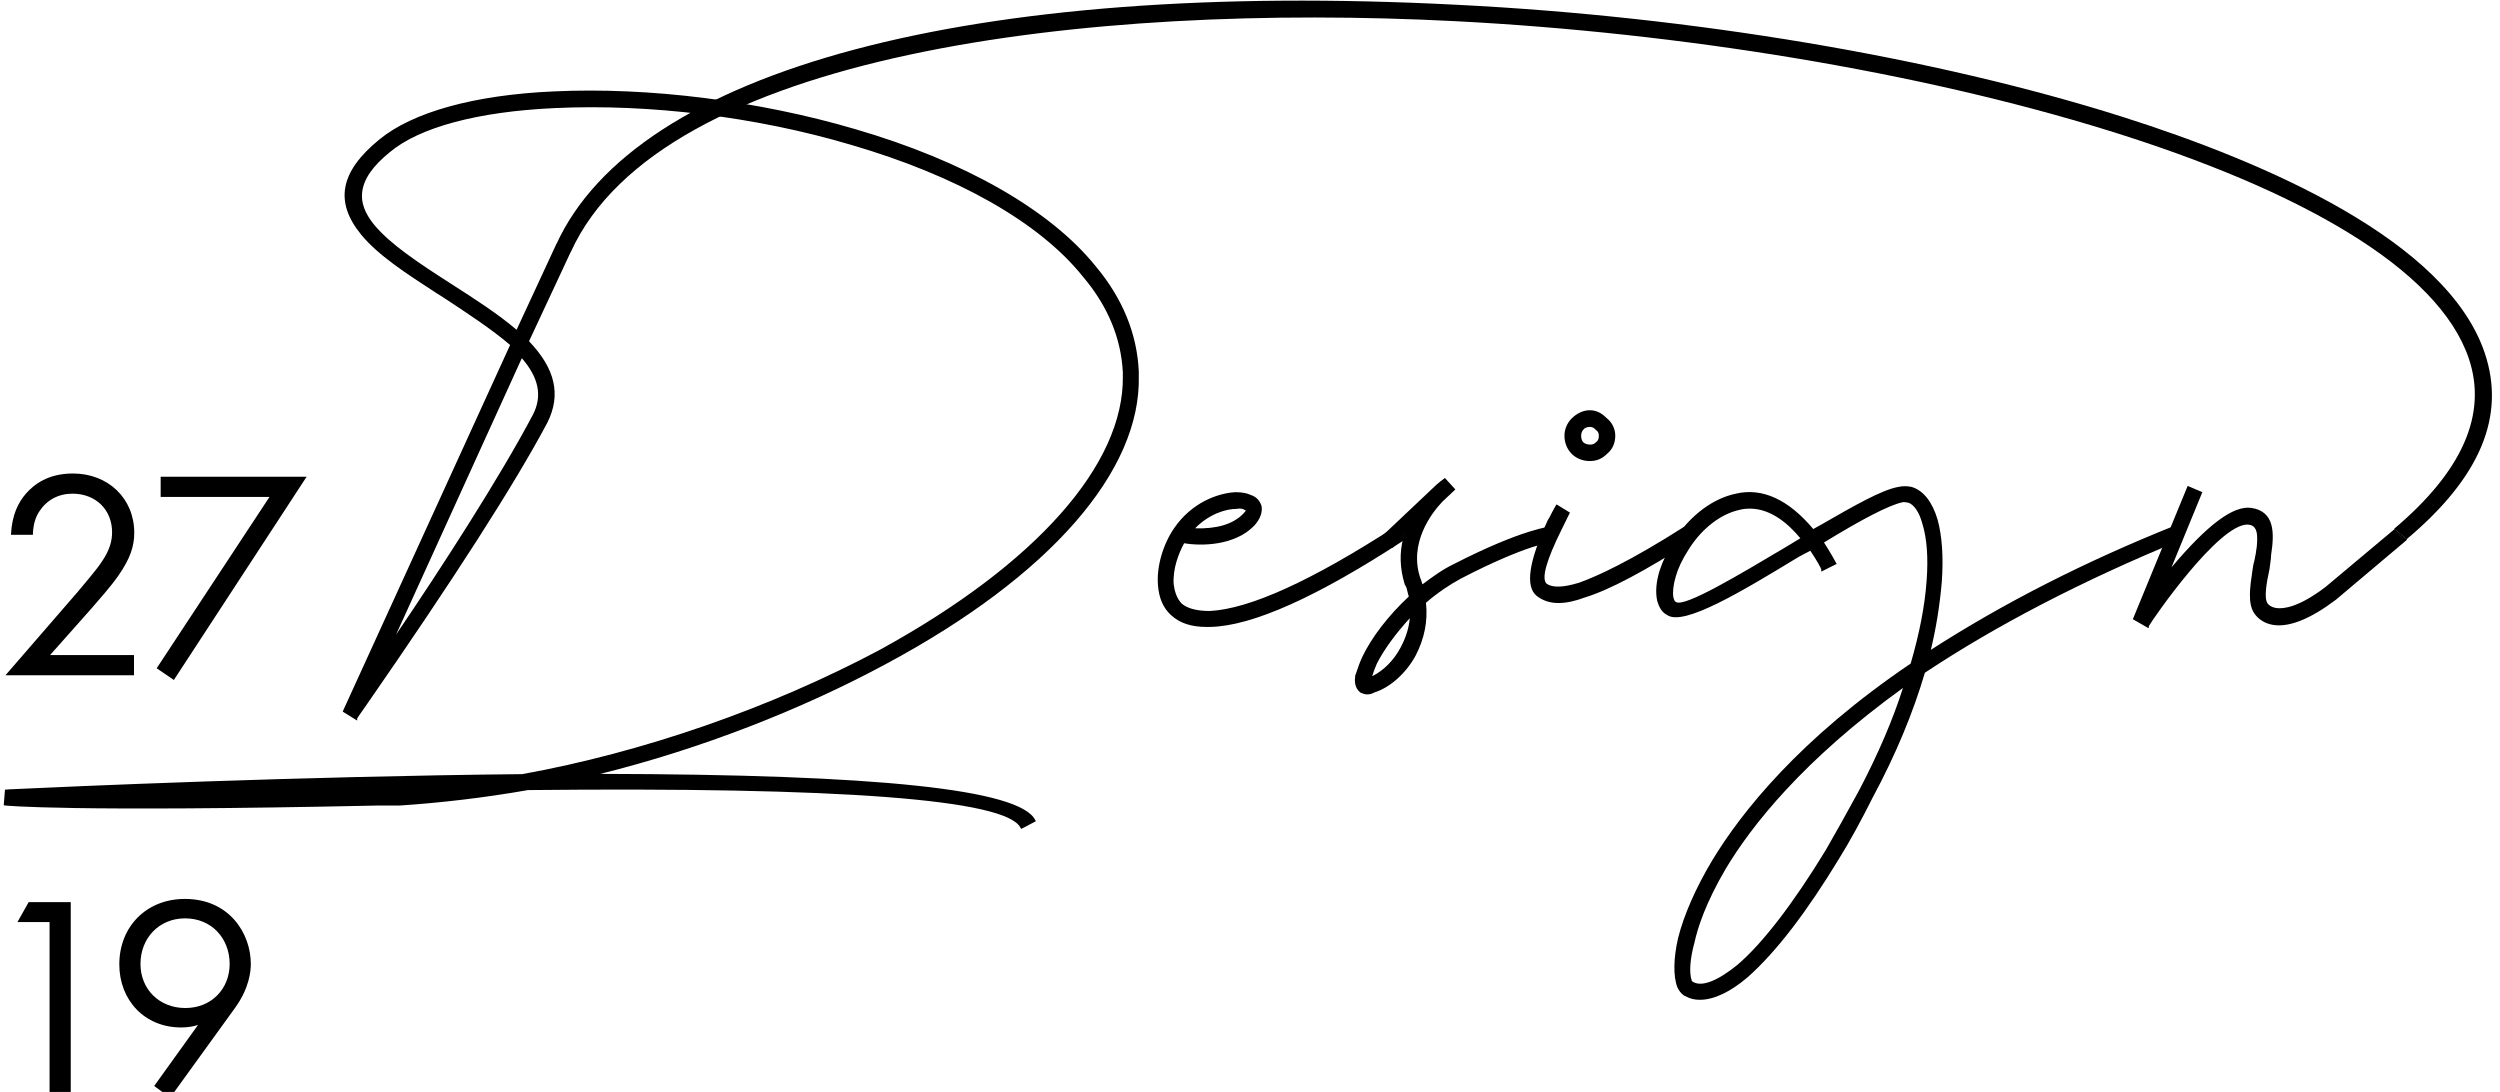<?xml version="1.0" encoding="utf-8"?>
<!-- Generator: Adobe Illustrator 26.3.1, SVG Export Plug-In . SVG Version: 6.00 Build 0)  -->
<svg version="1.1" id="Ebene_1" xmlns="http://www.w3.org/2000/svg" xmlns:xlink="http://www.w3.org/1999/xlink" x="0px" y="0px"
	 viewBox="0 0 1003.7 438.4" style="enable-background:new 0 0 1003.7 438.4;" xml:space="preserve">
<g>
	<g>
		<g>
			<path d="M228.5,101.2l-16.8,36c9.3,9.6,13.7,19.9,7.5,32.2c-23.3,43.9-76.5,118.6-76.5,119l-4.5-2.7l67.2-147.1
				c-7.5-6.5-17.5-13-27.4-19.5c-12.7-8.2-25.4-16.1-32.6-25c-9.3-11.3-9.9-23.3,7.2-37.4c13.7-11.3,39.1-17.8,69.6-19.2
				c36.7-1.7,80.9,3.4,120.7,15.1c40.1,11.7,76.5,30.2,96.4,54.9c10.3,12.3,16.5,26.4,17.1,41.8v1.7c1,41.5-41.8,83.3-100.5,114.9
				c-36,19.5-78.2,35.7-120,45.6c89.2,0,171.8,3.8,179,18.2l-4.8,2.4c-7.2-14.1-101.8-16.5-198.2-15.4c-17.8,3.1-35,5.1-51.4,6.2
				c-3.1,0-5.8,0-8.6,0c-126.9,2.7-149.8,0-149.8,0l0.3-5.1c0.3,0,103.9-5.1,207.1-6.2c49.4-8.9,100.8-27.1,144-50.1
				c56.9-31.2,98.4-71,97.7-110.4v-1.4c-0.7-14.4-6.5-27.4-16.1-38.7c-19.2-24-54.5-41.8-93.6-53.2c-39.4-11.7-83-16.5-119-14.7
				c-29.5,1.4-53.8,7.2-66.5,17.8c-14.1,11.3-13.7,20.9-6.5,29.8c6.9,8.2,18.9,16.1,31.2,24c9.6,6.2,19.2,12.3,26.7,18.9l16.1-34.6
				L228.5,101.2z M152.1,317.6c2.4,0,4.8-0.3,7.5-0.3c-7.9,0.3-16.1,0.3-23.7,0.7L152.1,317.6z M209.3,142.7L155.5,261
				c17.5-25.7,44.2-66.2,59-94.3C218.9,158.1,216.2,150.3,209.3,142.7z"/>
			<path d="M410,332.8l-0.3-0.5c-5.8-11.4-72.4-16.4-197.7-15.1c-17.7,3.1-35,5.1-51.4,6.2h-8.6c-125.5,2.7-149.7,0-149.9,0
				l-0.6-0.1L2,317h0.6c0,0,0.4,0,1.2-0.1c25.6-1.2,116-5.2,205.9-6.1c48.5-8.8,99.6-26.5,143.7-50c62.5-34.3,98-74.3,97.4-109.9
				v-1.4c-0.7-13.7-6-26.6-16-38.4c-17.4-21.8-50.6-40.6-93.3-53c-37.7-11.2-81-16.5-118.8-14.7c-30.8,1.4-54.3,7.7-66.2,17.7
				c-6.9,5.6-10.5,10.8-11.1,16.1c-0.5,4.2,1.1,8.4,4.7,12.9c6.6,8,18,15.5,31.1,23.9c9.2,5.9,18.7,12,26.2,18.4l16-34.5l5.9,2.9
				l-16.9,36.2c10.6,11.1,12.9,21.5,7.4,32.6c-13.1,24.7-37.7,63-73,113.9c-1.8,2.5-3.1,4.5-3.4,4.9v0.9l-5.8-3.6l0.2-0.5l67-146.7
				c-7.5-6.4-17.4-12.9-27-19.2l-2.7-1.7c-12-7.8-23.3-15.1-30.1-23.4c-10.8-13.2-8.5-25.3,7.3-38.2c13.4-11,38.2-17.9,70-19.3
				c38-1.8,82.1,3.7,120.9,15.1c44,12.8,78.4,32.4,96.7,55.1c10.8,12.9,16.6,27.1,17.3,42.2v1.7c1,38.4-35.8,80.4-100.8,115.4
				c-34.7,18.8-75.5,34.6-115.4,44.5c111.3,0.2,168.4,6.2,174.6,18.5l0.3,0.5L410,332.8z M250.1,315.8c101,0,153.6,5.1,160.5,15.4
				l3.7-1.9c-7.4-11.5-67.3-17.3-178.2-17.3H231l4.9-1.2c41.3-9.8,83.8-26,119.9-45.5C420.4,230.5,456.9,188.9,456,151v-1.7
				c-0.7-14.7-6.4-28.7-17-41.5c-18.2-22.5-52.3-41.9-96.1-54.7C304.2,41.8,260.3,36.3,222.4,38c-31.5,1.4-56.1,8.2-69.3,19.1
				c-19.9,16.3-13.6,28.7-7.1,36.5c6.6,8.2,17.9,15.5,29.8,23.2l2.7,1.7c9.8,6.4,19.9,13.1,27.5,19.6l0.3,0.3l-0.2,0.4l-67,146.6
				l3.5,2.2c0.4-0.7,1.3-2,3.2-4.6c35.3-50.9,59.9-89.2,72.9-113.8c5.3-10.7,3-20.7-7.4-31.5l-0.3-0.3l0.2-0.4l16.6-35.5l-3.7-1.9
				l-16.2,34.8l-0.6-0.5c-7.5-6.5-17.3-12.8-26.7-18.8c-13.1-8.4-24.6-16-31.3-24.1c-3.8-4.7-5.4-9.2-4.9-13.8
				c0.6-5.6,4.4-11.1,11.5-16.9c12.1-10.1,35.8-16.5,66.9-18c37.9-1.8,81.3,3.6,119.2,14.8c43,12.4,76.3,31.4,93.9,53.4
				c10.1,11.9,15.6,25.1,16.2,39.1v1.4c0.6,36.5-34.2,75.9-98,110.9c-44.2,23.5-95.4,41.3-144.2,50.1c-90,0.9-180.4,4.9-206,6.1
				c-0.3,0-0.5,0-0.7,0l-0.3,4c4.2,0.4,34,2.4,149.2-0.1h8.6c16.3-1,33.6-3.1,51.3-6.2C225.4,315.8,238,315.8,250.1,315.8z
				 M136,318.5l0-1.2c3.8-0.2,7.9-0.3,11.8-0.3c2.9-0.1,5.8-0.1,8.7-0.2c1-0.1,2-0.1,3.1-0.1l0,1.2c-1,0-2.1,0.1-3.1,0.1
				c-0.3,0-0.6,0-0.9,0.1c-1.2,0.1-2.4,0.2-3.6,0.2L136,318.5z M156,261.3l-1-0.6l54.2-119.1l0.6,0.7c7.7,8.5,9.4,16.6,5.2,24.7
				C200.7,194.3,175,233.4,156,261.3z M209.5,143.8L159,254.8c18.5-27.3,41.6-63,55-88.4C217.8,159,216.3,151.6,209.5,143.8z"/>
		</g>
		<g>
			<path d="M503.2,210.6c-8.2,8.6-22.6,7.9-28.1,6.9c-2.7,5.1-4.8,11.3-4.5,17.1c0.3,3.1,1.4,6.2,3.4,8.2c2.4,2.1,6.2,3.1,11.7,3.1
				c13.7-0.7,36.7-9.3,74.8-33.9l2.7,4.5c-38.7,25.4-62.8,34.3-77.2,34.6c-7.2,0.3-12-1.4-15.4-4.5c-3.4-3.1-4.8-7.2-5.1-11.7
				c-0.7-7.9,2.4-16.8,6.5-22.6c6.9-9.9,17.1-13.7,24-14.1c2.4,0,4.5,0.3,5.8,1c2.1,0.7,3.4,2.1,4.1,4.1
				C506.3,205.5,505.6,207.9,503.2,210.6z M478.5,212.7c5.8,0.3,15.1,0,20.9-5.8c1-1,1.4-1.7,1.4-2.1c0-0.3-0.3-0.3-1-0.7
				c-0.7-0.3-2.1-0.7-3.4-0.3C491.2,203.7,484,206.5,478.5,212.7z"/>
			<path d="M484.3,251.7c-6,0-10.6-1.5-14.1-4.7c-3.2-2.9-4.9-6.8-5.3-12.1c-0.6-7.4,2-16.4,6.6-23c6.9-10,17.2-13.9,24.5-14.3
				c0,0,0,0,0,0c2.6,0,4.7,0.4,6.1,1.1c2.2,0.7,3.7,2.2,4.4,4.5c0.4,2.5-0.5,5.1-2.9,7.8l0,0c-7.8,8.1-21.2,8.3-28.2,7.1
				c-2.2,4.1-4.6,10.2-4.2,16.4c0.3,2.3,1,5.6,3.3,7.9c2.3,1.9,6,2.9,11.2,2.9c16-0.8,41-12.2,74.4-33.8l0.5-0.3l3.4,5.5l-0.5,0.3
				c-34.6,22.6-60.6,34.3-77.5,34.7C485.4,251.7,484.9,251.7,484.3,251.7z M496,198.9c-7,0.4-16.9,4.2-23.5,13.8
				c-4.5,6.4-7,15.1-6.4,22.2c0.4,4.9,2,8.6,4.9,11.3c3.6,3.2,8.4,4.6,15,4.3c16.5-0.4,42.2-11.9,76.4-34.2l-2.1-3.4
				c-33.3,21.6-58.4,32.9-74.5,33.7c0,0,0,0,0,0c-5.6,0-9.5-1.1-12.1-3.2c-2.5-2.5-3.3-6.1-3.6-8.6c-0.4-6.7,2.2-13.2,4.5-17.5
				l0.2-0.4l0.4,0.1c0.7,0.1,18,3.2,27.6-6.7c2.1-2.4,2.9-4.6,2.6-6.7c-0.6-1.8-1.8-3-3.7-3.6C500.3,199.2,498.3,198.9,496,198.9z
				 M481.5,213.3c-1,0-2,0-3.1-0.1l-1.2-0.1l0.8-0.9c6-6.7,13.6-9.1,18.3-9.1c1.4-0.4,2.9,0,3.7,0.4c0.2,0.1,0.3,0.2,0.5,0.2
				c0.4,0.2,0.9,0.4,0.9,1c0,0.8-0.8,1.8-1.5,2.5C495.8,211.3,489.6,213.3,481.5,213.3z M479.8,212.1c8.6,0.3,15.1-1.6,19.2-5.7
				c0.8-0.8,1.1-1.3,1.2-1.5c0,0-0.1,0-0.1,0c-0.2-0.1-0.3-0.1-0.6-0.3c-0.5-0.3-1.7-0.6-3-0.3C492.1,204.3,485.4,206.4,479.8,212.1
				z"/>
		</g>
		<g>
			<path d="M555.6,215.4l19.5-18.5c2.7-2.7,4.8-4.1,4.8-4.1l3.4,3.8l-4.8,4.5c-5.5,5.8-13.7,17.8-8.9,31.5c0.3,0.7,0.3,1.4,0.7,2.1
				l0.3,1c4.1-3.1,8.2-6.2,13-8.6c28.1-14.4,39.1-15.1,39.1-15.1l0.3,5.1c0,0-9.9,0.7-37,14.7c-5.1,2.7-9.9,6.2-14.4,9.9
				c1,8.2-1,15.4-4.1,21.3c-4.1,7.5-10.6,12.7-16.1,14.4l-0.7,0.3c-1.7,0.7-3.1,0.3-4.5-0.3c-1.7-1.4-2.1-3.4-1.7-6.2
				c0.7-2.1,1.4-4.5,2.7-7.2c3.4-7.2,9.9-16.1,18.9-24.3c-0.3-1-0.7-2.4-1-3.8c-0.3-0.7-0.3-1-0.7-1.4c-2.4-7.5-2.1-14.4,0-20.6
				l-5.5,5.1L555.6,215.4z M562.8,260.3c2.1-3.8,3.8-8.6,3.8-13.7c-6.5,6.9-11.7,14.1-14.4,19.5c-1,2.4-1.7,4.5-2.1,5.8
				c0,0.3-0.3,0.3-0.3,0.7C554.3,271,559.4,266.8,562.8,260.3z"/>
			<path d="M549,278.8c-1.1,0-2.1-0.4-2.9-0.8c-2.3-1.9-2.3-4.6-2-6.8l0.4-1.1c0.6-1.8,1.3-3.9,2.4-6.3c3.7-7.8,10.5-16.7,18.7-24.3
				c-0.3-1-0.6-2.3-0.9-3.5c-0.1-0.2-0.2-0.4-0.3-0.6c-0.1-0.3-0.2-0.4-0.3-0.5l-0.1-0.2c-2-6.4-2.2-12.7-0.6-18.8L559,220l-4.2-4.7
				l20-18.9c2.7-2.7,4.8-4.1,4.9-4.2l0.4-0.3l4.2,4.6l-5.2,4.9c-4.3,4.5-13.7,16.7-8.8,30.9c0.2,0.3,0.3,0.7,0.4,1.1
				c0.1,0.3,0.2,0.6,0.3,0.9l0.1,0.3c3.9-2.9,7.9-5.9,12.5-8.1c27.9-14.3,38.9-15.1,39.3-15.2l0.6,0l0.4,6.3l-0.6,0
				c-0.1,0-10.2,0.9-36.8,14.7c-4.6,2.5-9.4,5.7-14,9.7c0.8,7.3-0.6,14.4-4.2,21.3c-3.8,7-10.3,12.8-16.5,14.7l-0.6,0.3
				C550.3,278.7,549.6,278.8,549,278.8z M565.1,234.3c0.2,0.3,0.3,0.5,0.4,0.8c0.1,0.2,0.1,0.4,0.3,0.6c0.4,1.4,0.7,2.8,1.1,3.9
				l0.1,0.4l-0.3,0.3c-8.2,7.6-15,16.4-18.7,24.2c-1.1,2.3-1.8,4.3-2.4,6.1l-0.3,1c-0.3,2.7,0.1,4.4,1.5,5.5
				c1.4,0.7,2.5,0.8,3.9,0.3l0.6-0.3c6-1.9,12.2-7.4,15.9-14.2c3.6-6.7,4.9-13.8,4-20.9l0-0.3l0.2-0.2c4.8-4.1,9.7-7.5,14.5-10
				c23.6-12.3,34.2-14.4,36.7-14.7l-0.3-4c-2.6,0.4-14.2,2.6-38.3,15c-4.7,2.4-8.9,5.5-12.9,8.5l-0.7,0.5l-0.3-0.7l-0.3-1
				c-0.2-0.3-0.3-0.7-0.4-1.1c-0.1-0.3-0.2-0.6-0.3-0.9c-5.2-14.9,4.6-27.5,9-32.2l4.4-4.1l-2.7-2.9c-0.7,0.5-2.3,1.8-4.3,3.7
				l-19.1,18.1l2.6,2.9l6.8-6.3l-0.7,2.2C562.9,220.7,562.9,227.5,565.1,234.3z M549.2,273.5v-0.9c0-0.4,0.2-0.7,0.3-0.8
				c0.4-1.7,1.2-3.8,2.1-6c2.9-5.9,8.4-13.2,14.5-19.7l1-1.1v1.5c0,5.7-2.1,10.8-3.8,14c-3.1,5.9-8.1,10.6-13.3,12.6L549.2,273.5z
				 M566,248.2c-5.6,6.1-10.5,12.8-13.2,18.2c-0.8,1.8-1.5,3.7-1.9,5.1c4.5-2.2,8.7-6.4,11.4-11.5l0,0
				C563.8,257.2,565.6,253,566,248.2z"/>
		</g>
		<g>
			<path d="M621.8,209.6l1-1.7c1.4-2.7,2.4-4.5,2.4-4.5l4.5,2.7l-3.1,6.2c-3.8,7.5-9.3,19.5-5.8,22.6c2.1,1.4,5.8,2.1,13.7-0.3
				c8.6-3.1,21.9-9.6,41.8-22.3l2.7,4.5c-20.2,13-33.9,19.9-42.9,22.6c-10.3,3.4-15.4,2.1-18.9-0.7
				C611.5,233.9,617.7,218.5,621.8,209.6z M638.3,165.3c2.7,0,4.8,1.4,6.5,3.1c2.1,1.7,3.1,4.1,3.1,6.5c0,2.7-1,5.1-3.1,6.9
				c-1.7,1.7-3.8,2.7-6.5,2.7c-2.7,0-5.1-1-6.9-2.7s-2.7-4.1-2.7-6.9c0-2.4,1-4.8,2.7-6.5C633.1,166.7,635.5,165.3,638.3,165.3z
				 M641,172.2c-0.7-1-1.7-1.4-2.7-1.4c-1,0-2.4,0.3-3.1,1.4c-0.7,0.7-1,1.7-1,2.7c0,1.4,0.3,2.4,1,3.1c0.7,0.7,2.1,1,3.1,1
				c1,0,2.1-0.3,2.7-1c1-0.7,1.4-1.7,1.4-3.1C642.4,173.9,642,172.9,641,172.2z"/>
			<path d="M625.7,242.1c-3.5,0-6.4-1-8.8-2.9c-4.6-3.8-3.1-13.8,4.3-29.9l0-0.1l1-1.7c1.3-2.7,2.4-4.4,2.4-4.5l0.3-0.5l5.4,3.3
				l-3.3,6.7c-6.2,12.5-8.3,19.9-6,21.9c2.4,1.6,6.7,1.5,13.1-0.5c7.2-2.6,20.2-8.5,41.7-22.2l0.5-0.3l3.4,5.5l-0.5,0.3
				c-18.7,12-33.1,19.7-43,22.7C632.2,241.4,628.7,242.1,625.7,242.1z M622.3,209.9c-8.9,19.3-7.4,26.1-4.6,28.4
				c2.7,2.2,7.3,4.3,18.3,0.6c9.7-3,23.9-10.5,42.2-22.3l-2.1-3.4c-21.2,13.5-34.3,19.4-41.4,22c-6.8,2.1-11.4,2.2-14.2,0.3
				c-2.9-2.6-1.1-10,5.6-23.4l2.8-5.7l-3.5-2.1c-0.4,0.7-1.2,2.1-2.1,3.9L622.3,209.9z M638.3,185.1c-2.8,0-5.4-1-7.3-2.9
				c-1.9-1.9-2.9-4.5-2.9-7.3c0-2.6,1.1-5.1,2.9-6.9c2.1-2.1,4.7-3.3,7.3-3.3c3.3,0,5.5,1.9,6.9,3.3c2.1,1.7,3.3,4.3,3.3,6.9
				c0,3-1.1,5.5-3.3,7.3C643.2,184.2,641,185.1,638.3,185.1z M638.3,165.9c-3.1,0-5.4,1.8-6.4,2.9c-1.6,1.6-2.6,3.9-2.6,6.1
				c0,2.5,0.9,4.8,2.6,6.4c1.7,1.7,3.9,2.6,6.4,2.6c2.4,0,4.3-0.8,6.1-2.6c1.9-1.6,2.9-3.8,2.9-6.4c0-2.3-1-4.5-2.9-6.1
				C642.4,166.9,640.4,165.9,638.3,165.9z M638.3,179.6c-1.1,0-2.7-0.4-3.5-1.2c-0.8-0.8-1.2-2-1.2-3.5c0-1.2,0.4-2.4,1.2-3.2
				c0.9-1.4,2.9-1.5,3.5-1.5c1.4,0,2.5,0.5,3.2,1.5c1,0.7,1.5,1.8,1.5,3.2c0,1.1-0.2,2.6-1.6,3.6
				C640.7,179.2,639.5,179.6,638.3,179.6z M638.3,171.4c-0.9,0-2.1,0.3-2.6,1.1c-0.6,0.6-0.9,1.5-0.9,2.4c0,1.2,0.3,2.1,0.9,2.7
				c0.6,0.6,1.8,0.9,2.7,0.9c0.9,0,1.8-0.3,2.3-0.9c0.9-0.6,1.2-1.4,1.2-2.7c0-1-0.4-1.8-1.1-2.2l-0.2-0.2
				C640,171.8,639.3,171.4,638.3,171.4z"/>
		</g>
		<g>
			<path d="M731.9,228.8c0-0.3-1.7-3.8-4.8-8.2l-5.1,2.7c-22.6,13.7-46,27.8-52.1,23.3c-2.1-1-3.1-3.1-3.8-5.5
				c-0.7-3.4-0.3-7.2,1-11.7c1.4-4.1,3.4-8.2,6.2-12.7c5.5-8.2,14.1-15.8,24-17.8c13.4-3.1,24,6.2,30.9,14.4
				c14.4-8.2,27.1-15.8,34.3-17.1c1.7-0.3,3.4-0.3,5.1,0c4.5,1.4,7.9,5.8,9.9,12.7c1.7,6.2,2.4,14.4,1.7,24.7
				c-0.7,8.2-2.1,18.2-4.8,28.8c26.4-17.1,59-34.6,99.4-50.8l1.7,4.8c-42.5,17.5-76.5,35.7-103.2,53.5
				c-4.5,15.4-11.3,32.2-20.9,50.1c-4.5,8.9-8.9,17.1-13.4,24.3c-14.7,24.3-27.1,39.1-36.7,47.7c-10.6,8.9-19.2,10.3-24.4,7.5
				l-0.7-0.3c-1-0.7-1.7-1.7-2.4-3.1c-1.4-3.8-1.7-10.3,0.3-19.2c2.1-8.2,6.5-19.2,13.7-31.2c13.7-22.6,38.1-50.7,79.6-78.9
				c3.8-12.7,5.8-24,6.5-33.6c0.7-9.6,0-17.5-1.7-23c-1.4-5.1-3.8-8.2-6.2-8.9c-0.7,0-1.7-0.3-2.7,0c-6.2,1.4-18.5,8.2-31.9,16.5
				c3.1,4.8,5.1,8.6,5.1,8.6L731.9,228.8z M723.6,216.1c-5.8-7.2-14.7-14.4-25.4-12c-8.2,1.7-15.8,8.2-20.6,15.8
				c-2.4,3.8-4.5,7.5-5.5,11.3c-1,3.4-1.4,6.5-1,8.6c0.3,1.4,0.7,2.1,1.4,2.4c3.8,2.4,25.4-10.6,46.6-23.3L723.6,216.1z M747,317.6
				c7.9-15.1,14.1-29.5,18.2-42.9c-37.4,26.7-60,52.5-72.7,73.7c-6.9,11.7-11,21.9-12.7,29.8c-2.1,7.5-2.1,13-1,15.8
				c0.3,0.3,0.3,0.7,0.3,0.7h0.3c3.4,2.1,9.6,0.3,18.5-6.9c9.3-7.9,21.3-22.6,35.7-46.3C737.7,334.4,742.2,326.5,747,317.6z"/>
			<path d="M682.5,401.4c-2.1,0-4-0.4-5.7-1.4l-0.7-0.3c-1.3-0.9-2.1-2.1-2.7-3.4c-1.7-4.5-1.5-11.7,0.3-19.6
				c2.3-9.3,7.2-20.4,13.8-31.4c11.7-19.3,35-48.7,79.6-78.9c3.5-12,5.7-23.2,6.4-33.3c0.7-9.2,0.1-17.1-1.7-22.8
				c-1.2-4.6-3.4-7.8-5.7-8.5c-0.2,0-0.4,0-0.7-0.1c-0.6-0.1-1.2-0.2-1.8,0c-5.3,1.2-15.8,6.6-31.3,16.1c2.9,4.5,4.8,8.1,4.8,8.1
				l0.3,0.5l-6.2,3.1v-0.9c-0.1-0.5-1.7-3.5-4.4-7.5l-4.7,2.5c-22.7,13.8-46.2,28-52.8,23.3c-2.4-1.2-3.4-3.7-4-5.8
				c-0.7-3.5-0.4-7.4,1-12c1.3-4,3.3-8.1,6.2-12.8c6.4-9.6,15.3-16.2,24.4-18.1c10.6-2.5,21.1,2.3,31.1,14.2l3.4-1.9
				c12.9-7.4,24-13.8,30.7-15c1.8-0.4,3.6-0.4,5.4,0c4.7,1.4,8.3,6,10.4,13.1c1.8,6.6,2.4,14.9,1.7,24.9c-0.8,9.5-2.3,18.7-4.4,27.4
				c29.2-18.8,62.2-35.6,98.3-50l0.6-0.2l2.1,5.9l-0.5,0.2c-39.7,16.3-74.3,34.3-102.9,53.3c-4.7,16-11.7,32.9-20.9,50
				c-4.8,9.6-9.2,17.6-13.4,24.4c-13.1,21.6-25.4,37.7-36.8,47.8C694.7,398.3,688,401.4,682.5,401.4z M764.4,200.6
				c0.4,0,0.8,0,1.1,0.1c0.2,0,0.4,0.1,0.6,0.1l0.2,0c2.8,0.8,5.2,4.3,6.6,9.3c1.8,5.8,2.4,13.8,1.7,23.2
				c-0.7,10.3-2.9,21.6-6.5,33.7l-0.1,0.2l-0.2,0.1c-44.5,30.1-67.7,59.4-79.4,78.7c-6.5,10.8-11.4,21.9-13.6,31
				c-1.8,7.7-1.9,14.6-0.4,18.9c0.7,1.4,1.3,2.2,2.2,2.8l0.6,0.3c5.7,3,14.5,0.2,23.7-7.5c11.2-10,23.6-26,36.6-47.5
				c4.2-6.7,8.5-14.7,13.4-24.3c9.2-17.1,16.2-33.9,20.9-50l0.1-0.2l0.2-0.1c28.6-19.1,63.2-37,102.8-53.3l-1.3-3.7
				c-36.3,14.5-69.5,31.5-98.8,50.5l-1.3,0.8l0.4-1.5c2.3-9.1,4-18.8,4.8-28.7c0.7-9.8,0.1-18.1-1.7-24.5c-2-6.7-5.3-11-9.5-12.3
				c-1.6-0.3-3.2-0.3-4.9,0c-6.5,1.2-17.5,7.6-30.3,14.9l-4.2,2.4l-0.3-0.4c-9.8-11.8-20-16.6-30.3-14.2
				c-8.8,1.8-17.4,8.2-23.6,17.6c-2.9,4.6-4.8,8.6-6.1,12.5c-1.3,4.4-1.7,8.1-1,11.4c0.8,2.7,1.8,4.3,3.5,5.1
				c6,4.3,30.2-10.4,51.6-23.3l5.6-3l0.3,0.4c2.1,3.1,4,6.2,4.6,7.7l3.7-1.8c-0.7-1.2-2.5-4.3-4.8-8l-0.3-0.5l0.5-0.3
				c16.1-9.9,26.6-15.3,32.1-16.5C763.7,200.6,764,200.6,764.4,200.6z M682.6,396.2c-1.4,0-2.5-0.3-3.4-0.8h-0.8v-0.6v0
				c0,0,0-0.1-0.2-0.3l-0.1-0.2c-1.2-3.3-0.9-9.3,1-16.1c1.9-8.6,6.3-19,12.7-30c10.4-17.3,31.4-44.2,72.9-73.9l1.4-1l-0.5,1.7
				c-4,13.1-10.1,27.5-18.2,43v0c-4.9,9-9.3,16.9-13.4,24c-13.2,21.7-25.6,37.8-35.8,46.5C690.9,394.3,685.9,396.2,682.6,396.2z
				 M679.5,394.1L679.5,394.1l0.2,0.1c3.5,2.1,9.8-0.3,17.8-6.8c10.1-8.6,22.4-24.6,35.5-46.1c4.1-7.1,8.5-15,13.4-24
				c7.7-14.7,13.6-28.5,17.6-41.1c-40.3,29.1-60.9,55.5-71.1,72.5c-8.1,13.8-11.3,23.7-12.6,29.7c-1.8,6.5-2.2,12.2-1.1,15.3
				C679.4,393.9,679.4,394,679.5,394.1z M673.8,243c-0.7,0-1.2-0.1-1.6-0.4c-0.9-0.4-1.3-1.3-1.6-2.8c-0.4-2.2,0-5.5,1-8.9
				c0.9-3.3,2.6-6.8,5.6-11.5c5.4-8.4,13.2-14.4,21-16c11.2-2.6,20.3,5.2,26,12.2l0.4,0.5l-6.8,4.2C694.6,234.2,679.4,243,673.8,243
				z M702.5,204.2c-1.3,0-2.7,0.1-4.1,0.5c-7.5,1.6-15,7.4-20.2,15.5c-2.9,4.5-4.5,8-5.4,11.2c-1,3.3-1.3,6.3-1,8.3
				c0.3,1.4,0.7,1.8,1.1,2c3.4,2.2,25.1-10.8,44.3-22.2l5.6-3.4C718,210.3,711,204.2,702.5,204.2z"/>
		</g>
		<g>
			<path d="M883.4,197.9l-13.7,33.3c10.6-13,24.7-28.1,33.9-26.7c8.9,1.4,8.9,9.3,7.5,18.2c0,1.7-0.3,3.4-0.7,5.5
				c-1.4,6.2-2.4,12-0.7,14.4c1.7,2.4,8.6,5.1,24-6.5l27.4-23l4.1,3.4l-28.1,23.7c-18.2,13.7-27.8,11.3-31.9,5.5
				c-2.7-4.1-1.4-11.3-0.3-18.5c0.3-1.7,0.7-3.1,1-5.1c1-6.2,1-11.3-3.1-12c-12.3-2.1-41.1,40.8-41.1,41.2l-4.8-2.7l21.6-52.5
				L883.4,197.9z"/>
			<path d="M862.4,252.1l-6.1-3.5l0.2-0.5l21.8-53l5.9,2.5l-12.4,30.2c14.4-17.1,24.8-24.9,32-23.9c9.4,1.4,9.4,9.9,8,18.9
				c0,1.4-0.3,2.9-0.5,4.6l-0.1,0.9c-1.3,6-2.3,11.8-0.8,14c0.3,0.4,1.2,1.4,3.4,1.8c3.2,0.5,9.4-0.5,19.8-8.4l27.8-23.3l5,4.2
				l-0.5,0.5l-28.1,23.7c-10.2,7.7-18.7,11.1-25.1,10.1c-3.2-0.5-5.9-2.1-7.7-4.7c-2.6-4-1.7-10.3-0.7-17.1l0.3-1.9
				c0.1-0.6,0.2-1.1,0.4-1.7c0.2-1.1,0.5-2.1,0.7-3.5c1.2-7.4,0.5-10.8-2.6-11.3c-0.3,0-0.5-0.1-0.8-0.1
				c-11.8,0-37.9,37.8-39.6,40.8V252.1z M857.8,248.1l3.9,2.2c2.6-4.4,17.7-25.4,29.2-35.2c5.1-4.3,9.2-6.3,12.3-5.8
				c4.9,0.8,4.5,6.9,3.6,12.7c-0.2,1.4-0.5,2.5-0.7,3.5c-0.1,0.5-0.2,1.1-0.3,1.6l-0.3,1.8c-1,6.5-1.9,12.7,0.5,16.2
				c1.6,2.3,4,3.8,6.9,4.2c6.1,0.9,14.4-2.5,24.2-9.8l27.6-23.2l-3.2-2.7l-27.1,22.7c-10.8,8.1-17.2,9.2-20.7,8.7
				c-2.5-0.4-3.7-1.6-4.2-2.2c-1.7-2.4-1.1-7.5,0.6-14.9l0.1-0.8c0.3-1.7,0.5-3.1,0.5-4.5c1.5-10,0.9-16.4-7-17.6
				c-0.4-0.1-0.8-0.1-1.2-0.1c-7.1,0-17.6,8.7-32.2,26.6l-2.5,3.1l15-36.4l-3.7-1.6L857.8,248.1z"/>
		</g>
	</g>
	<path d="M2.2,271.1l29.1-33.6c2-2.4,7.4-8.7,9.3-11.6c3.6-5.1,4.4-9,4.4-12.2c0-9-6.5-15.5-15.9-15.5c-5.6,0-10.3,2.5-13.3,7.1
		c-1.6,2.4-2.5,5.4-2.6,9.4H4.4c0.4-8,2.9-12.9,6-16.5c3.3-3.8,9-8.1,18.9-8.1c14.1,0,24.6,10,24.6,23.8c0,5.4-1.6,10.3-6.3,17.1
		c-3.3,4.7-7.7,9.6-10.9,13.3L20.1,263h33.7v8.1H2.2z"/>
	<path d="M108.2,199.5H64.5v-8.1h58.6L69.8,273l-6.9-4.7L108.2,199.5z"/>
	<path d="M19.9,370.2H7l4.5-8h16.9v76.7h-8.5V370.2z"/>
	<path d="M61.9,436l17.6-24.5c-2.2,0.7-4.4,1-6.8,1c-14.7,0-24.8-11-24.8-25.3c0-15.3,11-26.3,26.3-26.3c18,0,26.5,14,26.5,26.1
		c0,2.9-0.6,9.7-6.3,17.6l-26.1,36.1L61.9,436z M56.4,387c0,10.2,7.6,17.7,18,17.7c10.5,0,17.8-7.7,17.8-17.7
		c0-10.2-7.2-18.3-17.9-18.3C63.8,368.7,56.4,376.7,56.4,387z"/>
	<g>
		<path d="M966.2,216.5l-5-4.2c27.4-23.1,37.5-46,30-68.3c-24.5-73-226.2-126.2-407-135.5c-147.8-7.6-318.7,12.8-355,92.6l-5.9-2.9
			c32-70.4,166.9-106.3,361.2-96.3C679.5,6.6,777,23.1,852.1,46.9c58,18.4,130.4,49.8,145.5,94.9C1006,166.9,996,191.5,966.2,216.5z
			"/>
	</g>
</g>
</svg>
